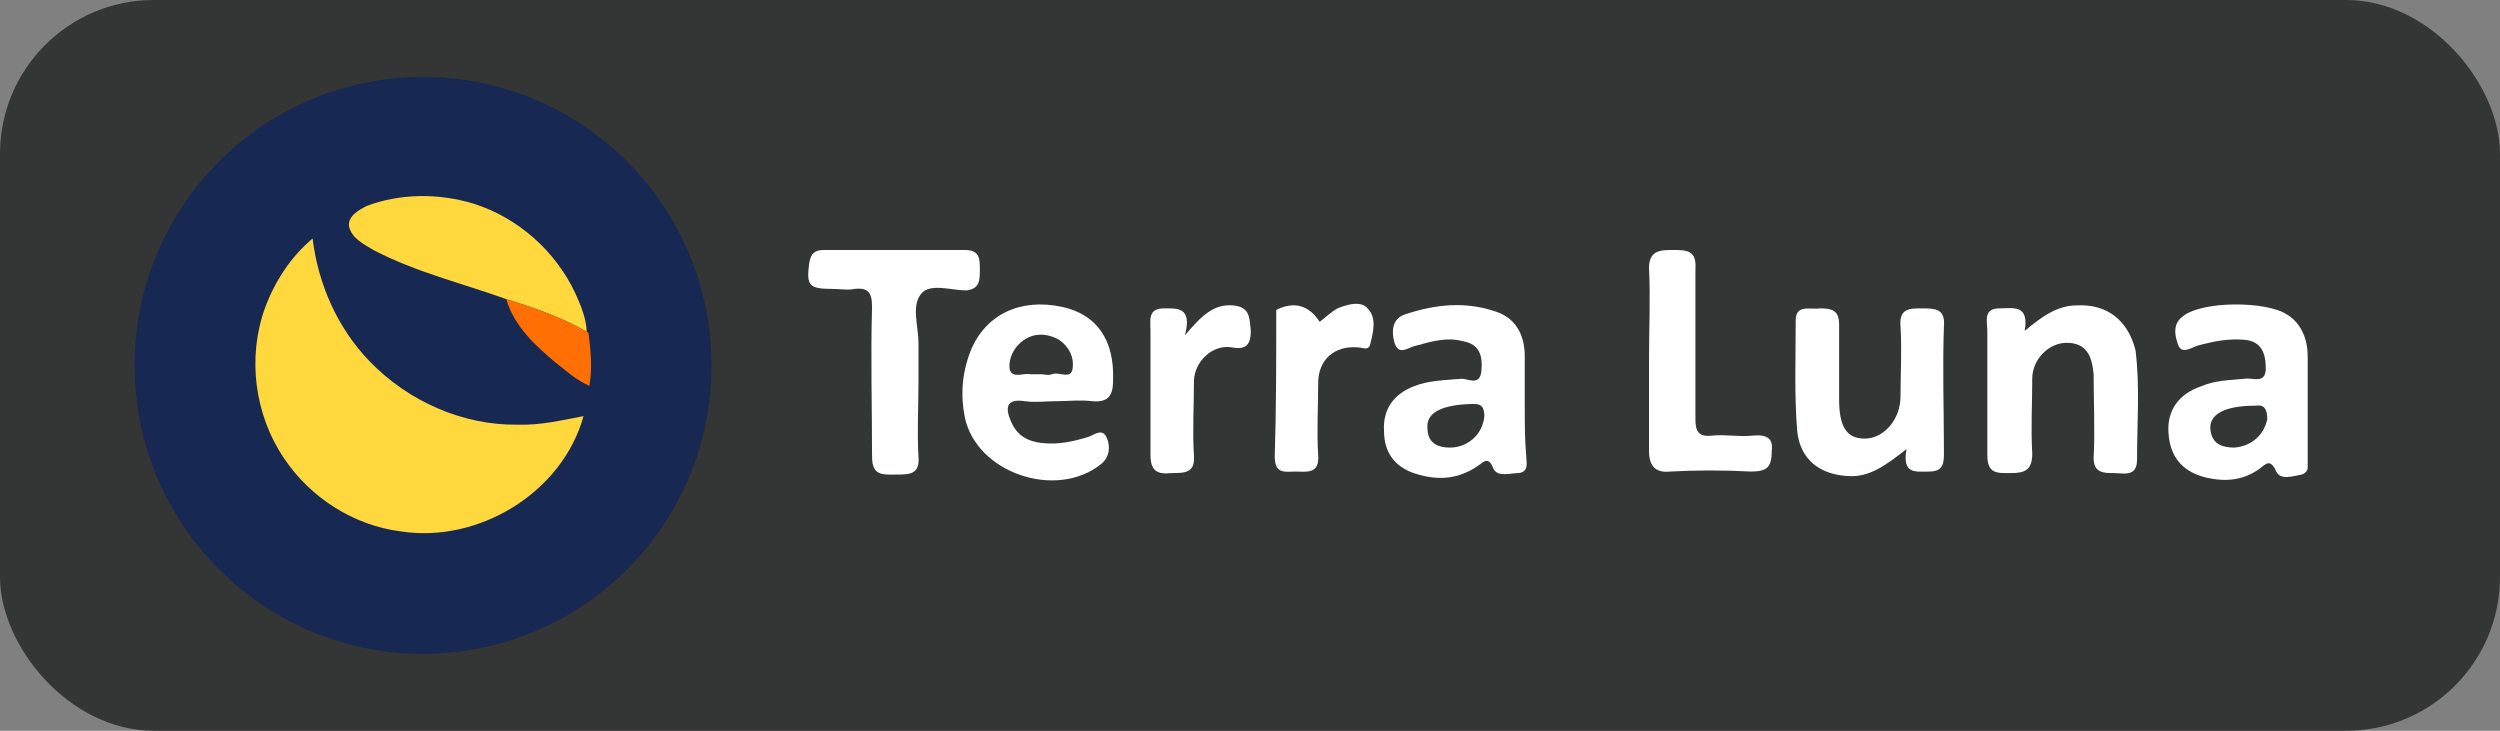 <svg width="130" height="38" viewBox="0 0 130 38" fill="none" xmlns="http://www.w3.org/2000/svg">
<rect x="0" y="0" width="130" height="38" fill="#808080" stroke="none"/>
<rect width="130" height="38" rx="8" fill="#343535"/>
<g clip-path="url(#clip0_146_4251)">
<path d="M22 34.001C30.284 34.001 36.999 27.285 36.999 19C36.999 10.716 30.284 4 22 4C13.715 4 6.999 10.716 6.999 19C6.999 27.285 13.715 34.001 22 34.001Z" fill="#172852"/>
<path d="M19.082 10.704C20.838 10.047 22.816 10.046 24.605 10.585C26.934 11.309 28.901 13.066 29.928 15.273C30.212 15.902 30.483 16.557 30.511 17.256C29.201 16.497 27.765 16.005 26.327 15.556C24.026 14.727 21.617 14.151 19.439 13.011C18.932 12.708 18.285 12.398 18.148 11.766C18.092 11.22 18.669 10.915 19.082 10.704Z" fill="#FFD83D"/>
<path d="M13.78 16.014C14.288 14.634 15.122 13.353 16.255 12.403C16.543 14.772 17.55 17.061 19.215 18.783C21.212 20.857 24.056 22.131 26.95 22.083C28.099 22.119 29.222 21.853 30.343 21.639C29.24 25.623 24.873 28.267 20.828 27.631C18.386 27.319 16.131 25.873 14.771 23.832C13.236 21.576 12.85 18.58 13.78 16.014Z" fill="#FFD83D"/>
<path d="M26.327 15.556C27.765 16.005 29.201 16.497 30.511 17.256L30.599 17.302C30.721 18.216 30.809 19.147 30.647 20.062C29.988 19.783 29.454 19.293 28.896 18.859C27.823 17.965 26.726 16.942 26.327 15.556Z" fill="#FF6F03"/>
</g>
<g clip-path="url(#clip1_146_4251)">
<path d="M108.012 15.88C107 15.88 106.222 16.425 105.287 17.204C105.521 15.802 104.665 16.036 103.964 16.036C103.108 16.036 103.341 16.736 103.341 17.204C103.341 19.383 103.341 21.485 103.341 23.665C103.341 24.677 103.886 24.599 104.587 24.599C105.287 24.599 105.677 24.443 105.677 23.587C105.599 22.264 105.677 21.018 105.677 19.695C105.677 18.683 106.533 17.826 107.467 17.826C108.557 17.826 108.79 18.605 108.868 19.461C108.868 20.94 108.946 22.341 108.868 23.82C108.868 24.599 109.413 24.599 109.88 24.599C110.425 24.599 111.126 24.832 111.126 23.898C111.126 22.03 111.281 20.084 111.048 18.216C110.659 16.659 109.569 15.802 108.012 15.88Z" fill="white"/>
<path d="M99.916 16.036C99.293 16.036 98.749 16.036 98.826 16.97C98.904 18.215 98.826 19.383 98.826 20.629C98.826 21.796 97.97 22.808 96.958 22.808C96.024 22.808 95.635 22.186 95.635 20.784C95.635 19.461 95.635 18.215 95.635 16.892C95.635 16.114 95.246 16.036 94.623 16.036C94.156 16.114 93.377 15.802 93.377 16.659C93.377 18.605 93.299 20.551 93.455 22.419C93.611 23.898 94.623 24.677 96.102 24.755C97.192 24.832 98.048 24.209 99.138 23.353C98.904 24.677 99.605 24.521 100.305 24.521C101.084 24.521 101.084 24.054 101.084 23.509C101.084 21.329 101.006 19.15 101.084 16.97C101.162 16.036 100.617 16.036 99.916 16.036Z" fill="white"/>
<path d="M120 23.665C120 22.808 120 21.952 120 21.096C120 20.239 120 19.383 120 18.527C120 17.671 119.689 16.814 118.91 16.347C117.82 15.647 114.551 15.647 113.539 16.425C112.994 16.814 113.072 17.359 113.228 17.826C113.383 18.449 113.85 18.138 114.24 17.982C115.096 17.748 115.874 17.593 116.731 17.671C117.587 17.748 117.82 18.371 117.82 19.15C117.82 20.006 117.12 19.617 116.731 19.695C115.952 19.772 115.174 19.772 114.473 20.084C113.305 20.473 112.683 21.329 112.76 22.497C112.838 23.742 113.461 24.521 114.707 24.832C115.719 25.066 116.653 24.988 117.509 24.365C117.82 24.132 118.054 23.82 118.365 24.521C118.599 24.988 119.222 24.755 119.689 24.677C120.156 24.521 120 24.054 120 23.665ZM116.186 23.275C115.485 23.275 115.018 23.042 114.94 22.341C114.862 21.563 115.641 21.096 117.275 21.096C117.431 21.096 117.898 20.94 117.898 21.796C117.743 22.575 117.12 23.198 116.186 23.275Z" fill="white"/>
<path d="M79.287 21.174C79.287 20.317 79.287 19.383 79.287 18.527C79.287 17.515 78.898 16.659 77.964 16.269C76.329 15.647 74.695 15.802 73.06 16.347C72.359 16.581 72.359 17.281 72.515 17.826C72.749 18.527 73.216 18.06 73.605 17.982C74.461 17.748 75.24 17.515 76.096 17.748C76.952 17.904 77.108 18.527 77.03 19.305C76.952 20.084 76.329 19.695 76.018 19.695C75.162 19.772 74.305 19.772 73.527 20.084C72.515 20.473 71.892 21.251 71.97 22.419C71.97 23.587 72.593 24.365 73.76 24.677C74.85 24.988 75.862 24.91 76.874 24.209C77.186 23.976 77.419 23.742 77.653 24.365C77.886 24.832 78.509 24.599 78.976 24.599C79.521 24.521 79.365 24.054 79.365 23.742C79.287 22.886 79.287 22.03 79.287 21.174ZM75.395 23.275C74.772 23.275 74.228 23.042 74.228 22.263C74.15 21.485 74.928 21.096 76.251 21.018C76.719 21.018 77.186 20.862 77.186 21.641C77.108 22.575 76.329 23.275 75.395 23.275Z" fill="white"/>
<path d="M55.233 15.958C53.054 15.491 51.264 16.347 50.485 18.215C50.018 19.383 49.94 20.551 50.174 21.718C50.796 24.599 54.922 26 57.258 24.132C57.725 23.742 57.725 23.198 57.569 22.808C57.335 22.186 56.868 22.653 56.557 22.73C55.778 22.964 55.078 23.12 54.222 23.042C53.443 22.964 52.898 22.653 52.587 21.952C52.275 21.252 52.275 20.706 53.287 20.862C53.832 20.94 54.377 20.862 54.922 20.862C55.545 20.862 56.168 20.784 56.79 20.862C57.647 20.94 57.88 20.551 57.88 19.772C57.958 17.671 57.024 16.347 55.233 15.958ZM55.778 19.15C55.701 19.772 55.078 19.305 54.689 19.461C54.533 19.539 54.299 19.461 54.144 19.461C53.988 19.461 53.755 19.461 53.599 19.461C53.21 19.383 52.665 19.695 52.509 19.227C52.431 18.838 52.587 18.293 52.976 17.904C53.599 17.281 54.377 17.281 55.078 17.671C55.623 18.06 55.856 18.605 55.778 19.15Z" fill="white"/>
<path d="M50.952 14.012C50.952 13.467 50.952 13 50.174 13C47.683 13 45.27 13 42.856 13C42.389 13 42.156 13.156 42.078 13.701C41.922 14.868 42.078 15.024 43.323 15.024C43.713 15.024 44.102 15.102 44.413 15.024C45.114 14.946 45.347 15.18 45.347 15.958C45.27 18.527 45.347 21.174 45.347 23.742C45.347 24.755 45.892 24.677 46.593 24.677C47.293 24.677 47.838 24.677 47.761 23.742C47.683 22.419 47.761 21.174 47.761 19.85C47.761 19.15 47.761 18.527 47.761 17.826C47.761 16.97 47.371 15.88 47.916 15.258C48.383 14.713 49.473 15.102 50.252 15.102C50.952 15.024 50.952 14.557 50.952 14.012Z" fill="white"/>
<path d="M91.12 22.653C90.419 22.73 89.719 22.575 89.018 22.653C88.317 22.73 88.162 22.419 88.162 21.796C88.162 19.227 88.162 16.581 88.162 14.012C88.24 13 87.695 13 86.994 13C86.371 13 85.749 13 85.749 13.934C85.826 15.491 85.749 17.126 85.749 18.683C85.749 20.239 85.749 21.874 85.749 23.431C85.749 24.21 86.06 24.599 86.838 24.521C88.24 24.443 89.641 24.443 91.042 24.521C91.898 24.521 92.132 24.287 92.132 23.431C92.21 22.808 91.898 22.575 91.12 22.653Z" fill="white"/>
<path d="M64.108 15.88C63.096 15.803 62.473 16.425 61.617 17.437C62.006 15.958 61.227 16.036 60.527 16.036C59.671 16.036 59.826 16.659 59.826 17.204C59.826 19.383 59.826 21.485 59.826 23.665C59.826 24.521 60.216 24.677 60.916 24.599C61.617 24.599 62.162 24.599 62.084 23.665C62.006 22.419 62.084 21.174 62.084 19.85C62.084 18.838 63.018 17.904 64.03 18.06C64.808 18.216 65.042 17.904 65.042 17.204C64.964 16.581 65.042 15.958 64.108 15.88Z" fill="white"/>
<path d="M69.557 16.036C69.246 16.192 68.934 16.503 68.623 16.736C68.078 15.88 67.299 15.647 66.365 16.114C66.365 18.683 66.365 21.252 66.287 23.742C66.287 24.677 66.832 24.521 67.377 24.521C67.922 24.521 68.623 24.677 68.545 23.665C68.467 22.419 68.545 21.174 68.545 19.928C68.545 18.683 69.401 17.982 70.569 18.06C70.88 18.06 71.192 18.293 71.269 17.826C71.425 17.204 71.581 16.503 71.114 16.036C70.802 15.647 70.102 15.802 69.557 16.036Z" fill="white"/>
</g>
<defs>
<clipPath id="clip0_146_4251">
<rect width="30" height="30" fill="white" transform="translate(7 4)"/>
</clipPath>
<clipPath id="clip1_146_4251">
<rect width="78" height="11.988" fill="white" transform="translate(42 13)"/>
</clipPath>
</defs>
</svg>

